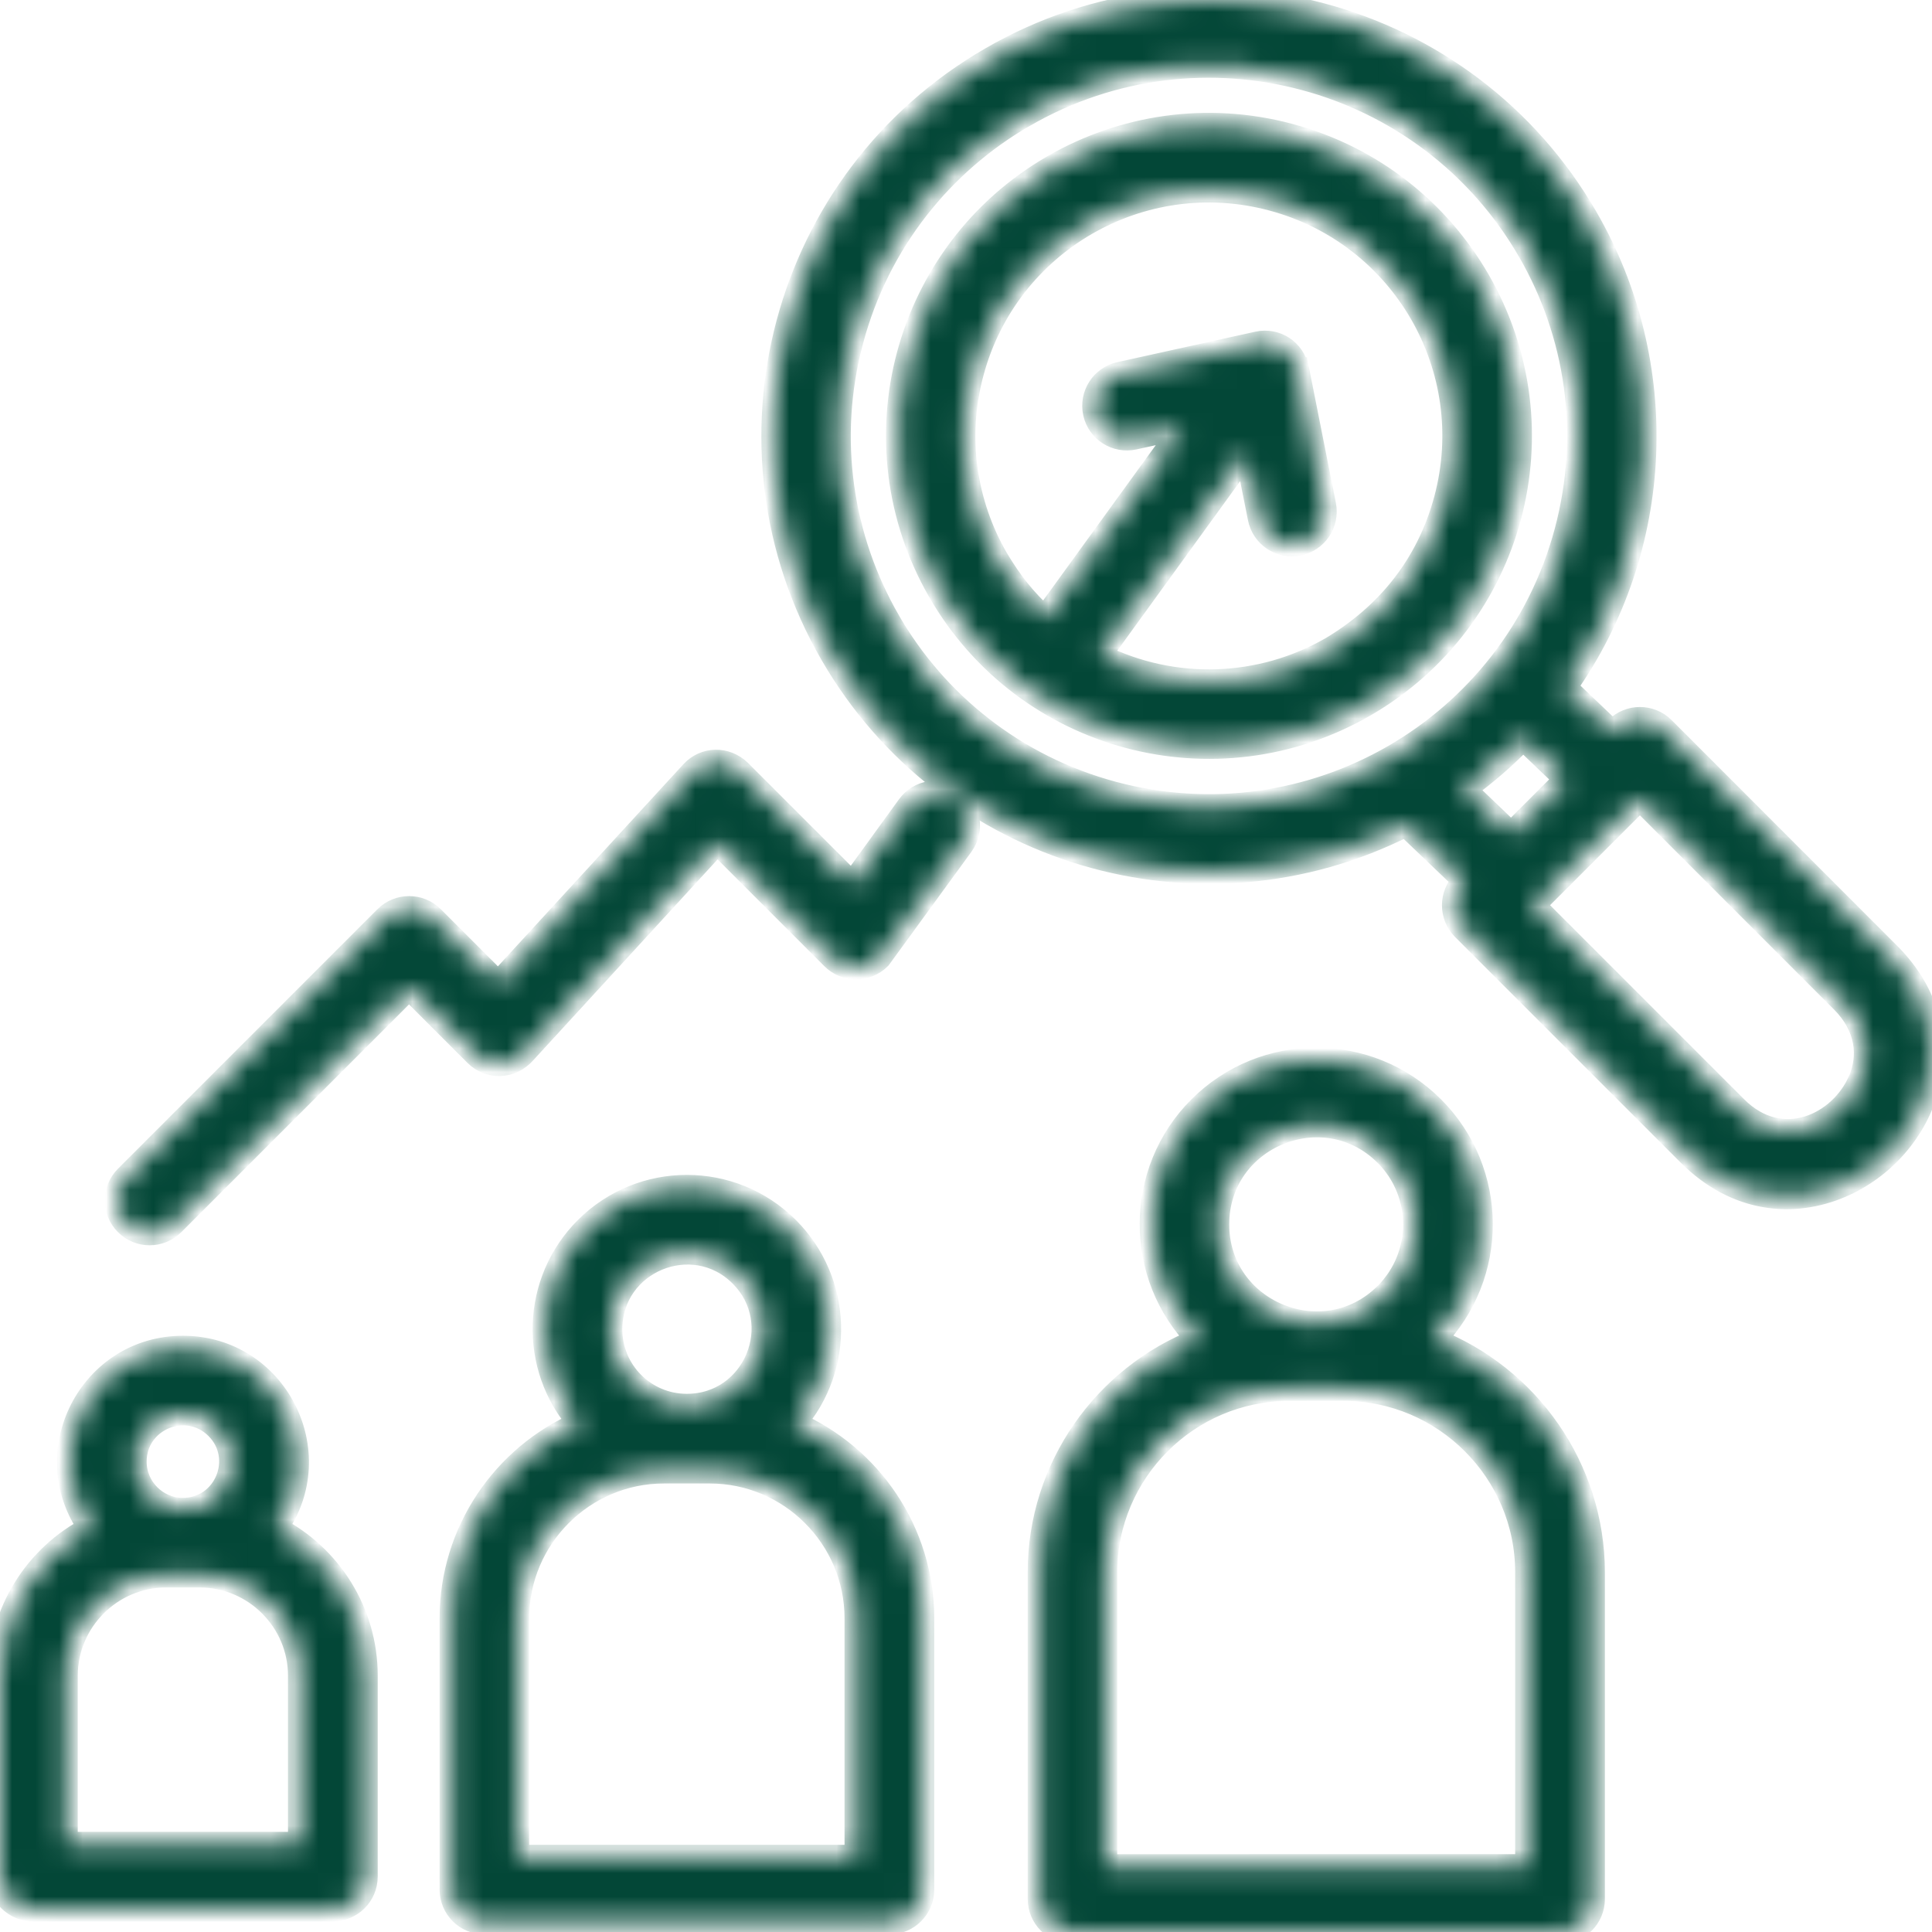 <svg width="82" height="82" viewBox="0 0 82 82" fill="none" xmlns="http://www.w3.org/2000/svg">
<mask id="path-1-inside-1_430_2210" fill="white">
<path fill-rule="evenodd" clip-rule="evenodd" d="M7.764 57.194C11.708 57.194 13.988 61.668 11.704 64.856C14.008 66.044 15.532 68.433 15.532 71.12V79.647C15.532 80.423 14.905 81.05 14.13 81.05H1.402C0.627 81.05 0 80.423 0 79.647V71.12C0 68.433 1.528 66.044 3.828 64.856C1.544 61.672 3.824 57.194 7.764 57.194ZM48.128 18.586C47.375 18.751 46.63 18.276 46.465 17.524C46.3 16.771 46.775 16.026 47.527 15.86L53.384 14.567C54.147 14.399 54.896 14.877 55.057 15.662H55.061L56.209 21.444C56.358 22.203 55.863 22.939 55.1 23.088C54.341 23.236 53.605 22.741 53.457 21.979L52.903 19.203L46.659 27.816C49.834 29.394 53.523 29.242 56.513 27.519C58.842 26.127 60.598 24.041 61.36 21.196C62.848 15.639 59.555 9.937 54.002 8.452C48.445 6.963 42.742 10.26 41.257 15.811C40.512 18.589 40.964 21.401 42.294 23.708C42.881 24.691 43.478 25.463 44.343 26.242L50.23 18.124L48.128 18.586ZM7.342 51.943C6.794 52.491 5.906 52.491 5.359 51.943C4.811 51.395 4.811 50.508 5.359 49.96L16.373 38.944C16.921 38.396 17.809 38.396 18.357 38.944L21.148 41.736L29.375 32.773C29.91 32.193 30.8 32.16 31.394 32.734L36.172 37.512L38.562 34.215C39.017 33.588 39.891 33.45 40.515 33.905C41.142 34.361 41.281 35.235 40.825 35.859L37.328 40.657C36.78 41.205 35.892 41.205 35.344 40.657L30.441 35.753L22.277 44.65C21.703 45.317 20.772 45.336 20.195 44.759L17.36 41.924L7.342 51.943ZM62.113 37.429L62.159 37.383L59.671 35.007C50.907 39.455 40.215 36.267 35.298 27.757C30.186 18.905 33.216 7.6 42.069 2.488C50.913 -2.63 62.218 0.403 67.329 9.25C70.906 15.441 70.622 23.233 66.428 29.169L68.441 31.09L68.613 30.918C69.16 30.37 70.048 30.37 70.596 30.918L80.176 40.505C83.621 43.95 81.763 48.788 78.123 50.34C76.123 51.194 73.708 51.009 71.688 48.993L62.105 39.41C61.564 38.862 61.565 37.974 62.113 37.429ZM64.139 35.4L66.465 33.073L64.644 31.331C63.875 32.129 63.04 32.852 62.149 33.495L64.139 35.4ZM69.603 33.898L65.083 38.419L73.672 47.009C75.626 48.963 78.147 47.729 78.945 45.844C79.381 44.821 79.269 43.567 78.19 42.488L69.603 33.898ZM54.734 5.745C58.252 6.689 61.056 8.973 62.746 11.897C66.396 18.22 64.234 26.285 57.915 29.935C51.592 33.585 43.528 31.424 39.878 25.104C36.228 18.781 38.389 10.709 44.709 7.063C47.639 5.373 51.209 4.799 54.73 5.743L54.734 5.745ZM64.907 10.653C66.92 14.131 67.593 18.375 66.472 22.566C64.228 30.942 55.628 35.912 47.246 33.668C43.056 32.546 39.719 29.833 37.713 26.358V26.355C35.707 22.877 35.027 18.633 36.149 14.441C37.271 10.25 39.984 6.914 43.458 4.908H43.462C50.969 0.568 60.575 3.145 64.907 10.653ZM60.852 56.87C63.544 54.131 63.525 49.735 60.812 47.016C58.08 44.284 53.652 44.284 50.919 47.016C48.203 49.732 48.187 54.131 50.88 56.87C46.88 58.428 44.118 62.309 44.118 66.731V80.597C44.118 81.373 44.745 82 45.521 82H66.214C66.99 82 67.617 81.373 67.617 80.597V66.731C67.61 62.312 64.851 58.431 60.852 56.87ZM57.037 58.959C61.307 58.959 64.808 62.457 64.808 66.731V79.195L46.92 79.198V66.734C46.92 62.464 50.417 58.962 54.691 58.962L57.037 58.959ZM58.826 49.003C56.193 46.369 51.672 48.244 51.672 51.966C51.672 55.689 56.193 57.56 58.826 54.93C60.462 53.293 60.462 50.64 58.826 49.003ZM29.147 59.658C32.044 59.658 33.48 56.154 31.447 54.124C29.407 52.085 25.913 53.537 25.913 56.418C25.91 58.206 27.358 59.655 29.147 59.658ZM33.701 60.401C35.799 58.005 35.681 54.392 33.43 52.138C31.067 49.775 27.239 49.775 24.877 52.138C22.626 54.388 22.504 58.002 24.606 60.401C21.366 61.81 19.158 65.031 19.158 68.681V80.198C19.158 80.974 19.785 81.601 20.561 81.601H37.75C38.525 81.601 39.152 80.974 39.152 80.198V68.681C39.149 65.031 36.944 61.81 33.701 60.401ZM30.127 62.464C33.545 62.464 36.344 65.262 36.344 68.681V78.799H21.96V68.681C21.96 65.262 24.758 62.464 28.177 62.464H30.127ZM7.77 66.879H7.041C4.711 66.879 2.801 68.79 2.801 71.12V78.248H12.723V71.12C12.723 68.79 10.813 66.879 8.483 66.879H7.77ZM7.757 64.074C9.585 64.074 10.479 61.87 9.202 60.596C7.922 59.315 5.724 60.226 5.724 62.035C5.728 63.16 6.635 64.071 7.757 64.074Z"/>
</mask>
<path fill-rule="evenodd" clip-rule="evenodd" d="M7.764 57.194C11.708 57.194 13.988 61.668 11.704 64.856C14.008 66.044 15.532 68.433 15.532 71.12V79.647C15.532 80.423 14.905 81.05 14.13 81.05H1.402C0.627 81.05 0 80.423 0 79.647V71.12C0 68.433 1.528 66.044 3.828 64.856C1.544 61.672 3.824 57.194 7.764 57.194ZM48.128 18.586C47.375 18.751 46.63 18.276 46.465 17.524C46.3 16.771 46.775 16.026 47.527 15.86L53.384 14.567C54.147 14.399 54.896 14.877 55.057 15.662H55.061L56.209 21.444C56.358 22.203 55.863 22.939 55.1 23.088C54.341 23.236 53.605 22.741 53.457 21.979L52.903 19.203L46.659 27.816C49.834 29.394 53.523 29.242 56.513 27.519C58.842 26.127 60.598 24.041 61.36 21.196C62.848 15.639 59.555 9.937 54.002 8.452C48.445 6.963 42.742 10.26 41.257 15.811C40.512 18.589 40.964 21.401 42.294 23.708C42.881 24.691 43.478 25.463 44.343 26.242L50.23 18.124L48.128 18.586ZM7.342 51.943C6.794 52.491 5.906 52.491 5.359 51.943C4.811 51.395 4.811 50.508 5.359 49.96L16.373 38.944C16.921 38.396 17.809 38.396 18.357 38.944L21.148 41.736L29.375 32.773C29.91 32.193 30.8 32.16 31.394 32.734L36.172 37.512L38.562 34.215C39.017 33.588 39.891 33.45 40.515 33.905C41.142 34.361 41.281 35.235 40.825 35.859L37.328 40.657C36.78 41.205 35.892 41.205 35.344 40.657L30.441 35.753L22.277 44.65C21.703 45.317 20.772 45.336 20.195 44.759L17.36 41.924L7.342 51.943ZM62.113 37.429L62.159 37.383L59.671 35.007C50.907 39.455 40.215 36.267 35.298 27.757C30.186 18.905 33.216 7.6 42.069 2.488C50.913 -2.63 62.218 0.403 67.329 9.25C70.906 15.441 70.622 23.233 66.428 29.169L68.441 31.09L68.613 30.918C69.16 30.37 70.048 30.37 70.596 30.918L80.176 40.505C83.621 43.95 81.763 48.788 78.123 50.34C76.123 51.194 73.708 51.009 71.688 48.993L62.105 39.41C61.564 38.862 61.565 37.974 62.113 37.429ZM64.139 35.4L66.465 33.073L64.644 31.331C63.875 32.129 63.04 32.852 62.149 33.495L64.139 35.4ZM69.603 33.898L65.083 38.419L73.672 47.009C75.626 48.963 78.147 47.729 78.945 45.844C79.381 44.821 79.269 43.567 78.19 42.488L69.603 33.898ZM54.734 5.745C58.252 6.689 61.056 8.973 62.746 11.897C66.396 18.22 64.234 26.285 57.915 29.935C51.592 33.585 43.528 31.424 39.878 25.104C36.228 18.781 38.389 10.709 44.709 7.063C47.639 5.373 51.209 4.799 54.73 5.743L54.734 5.745ZM64.907 10.653C66.92 14.131 67.593 18.375 66.472 22.566C64.228 30.942 55.628 35.912 47.246 33.668C43.056 32.546 39.719 29.833 37.713 26.358V26.355C35.707 22.877 35.027 18.633 36.149 14.441C37.271 10.25 39.984 6.914 43.458 4.908H43.462C50.969 0.568 60.575 3.145 64.907 10.653ZM60.852 56.87C63.544 54.131 63.525 49.735 60.812 47.016C58.08 44.284 53.652 44.284 50.919 47.016C48.203 49.732 48.187 54.131 50.88 56.87C46.88 58.428 44.118 62.309 44.118 66.731V80.597C44.118 81.373 44.745 82 45.521 82H66.214C66.99 82 67.617 81.373 67.617 80.597V66.731C67.61 62.312 64.851 58.431 60.852 56.87ZM57.037 58.959C61.307 58.959 64.808 62.457 64.808 66.731V79.195L46.92 79.198V66.734C46.92 62.464 50.417 58.962 54.691 58.962L57.037 58.959ZM58.826 49.003C56.193 46.369 51.672 48.244 51.672 51.966C51.672 55.689 56.193 57.56 58.826 54.93C60.462 53.293 60.462 50.64 58.826 49.003ZM29.147 59.658C32.044 59.658 33.48 56.154 31.447 54.124C29.407 52.085 25.913 53.537 25.913 56.418C25.91 58.206 27.358 59.655 29.147 59.658ZM33.701 60.401C35.799 58.005 35.681 54.392 33.43 52.138C31.067 49.775 27.239 49.775 24.877 52.138C22.626 54.388 22.504 58.002 24.606 60.401C21.366 61.81 19.158 65.031 19.158 68.681V80.198C19.158 80.974 19.785 81.601 20.561 81.601H37.75C38.525 81.601 39.152 80.974 39.152 80.198V68.681C39.149 65.031 36.944 61.81 33.701 60.401ZM30.127 62.464C33.545 62.464 36.344 65.262 36.344 68.681V78.799H21.96V68.681C21.96 65.262 24.758 62.464 28.177 62.464H30.127ZM7.77 66.879H7.041C4.711 66.879 2.801 68.79 2.801 71.12V78.248H12.723V71.12C12.723 68.79 10.813 66.879 8.483 66.879H7.77ZM7.757 64.074C9.585 64.074 10.479 61.87 9.202 60.596C7.922 59.315 5.724 60.226 5.724 62.035C5.728 63.16 6.635 64.071 7.757 64.074Z" fill="#034737" stroke="#034737" mask="url(#path-1-inside-1_430_2210)"/>
</svg>
